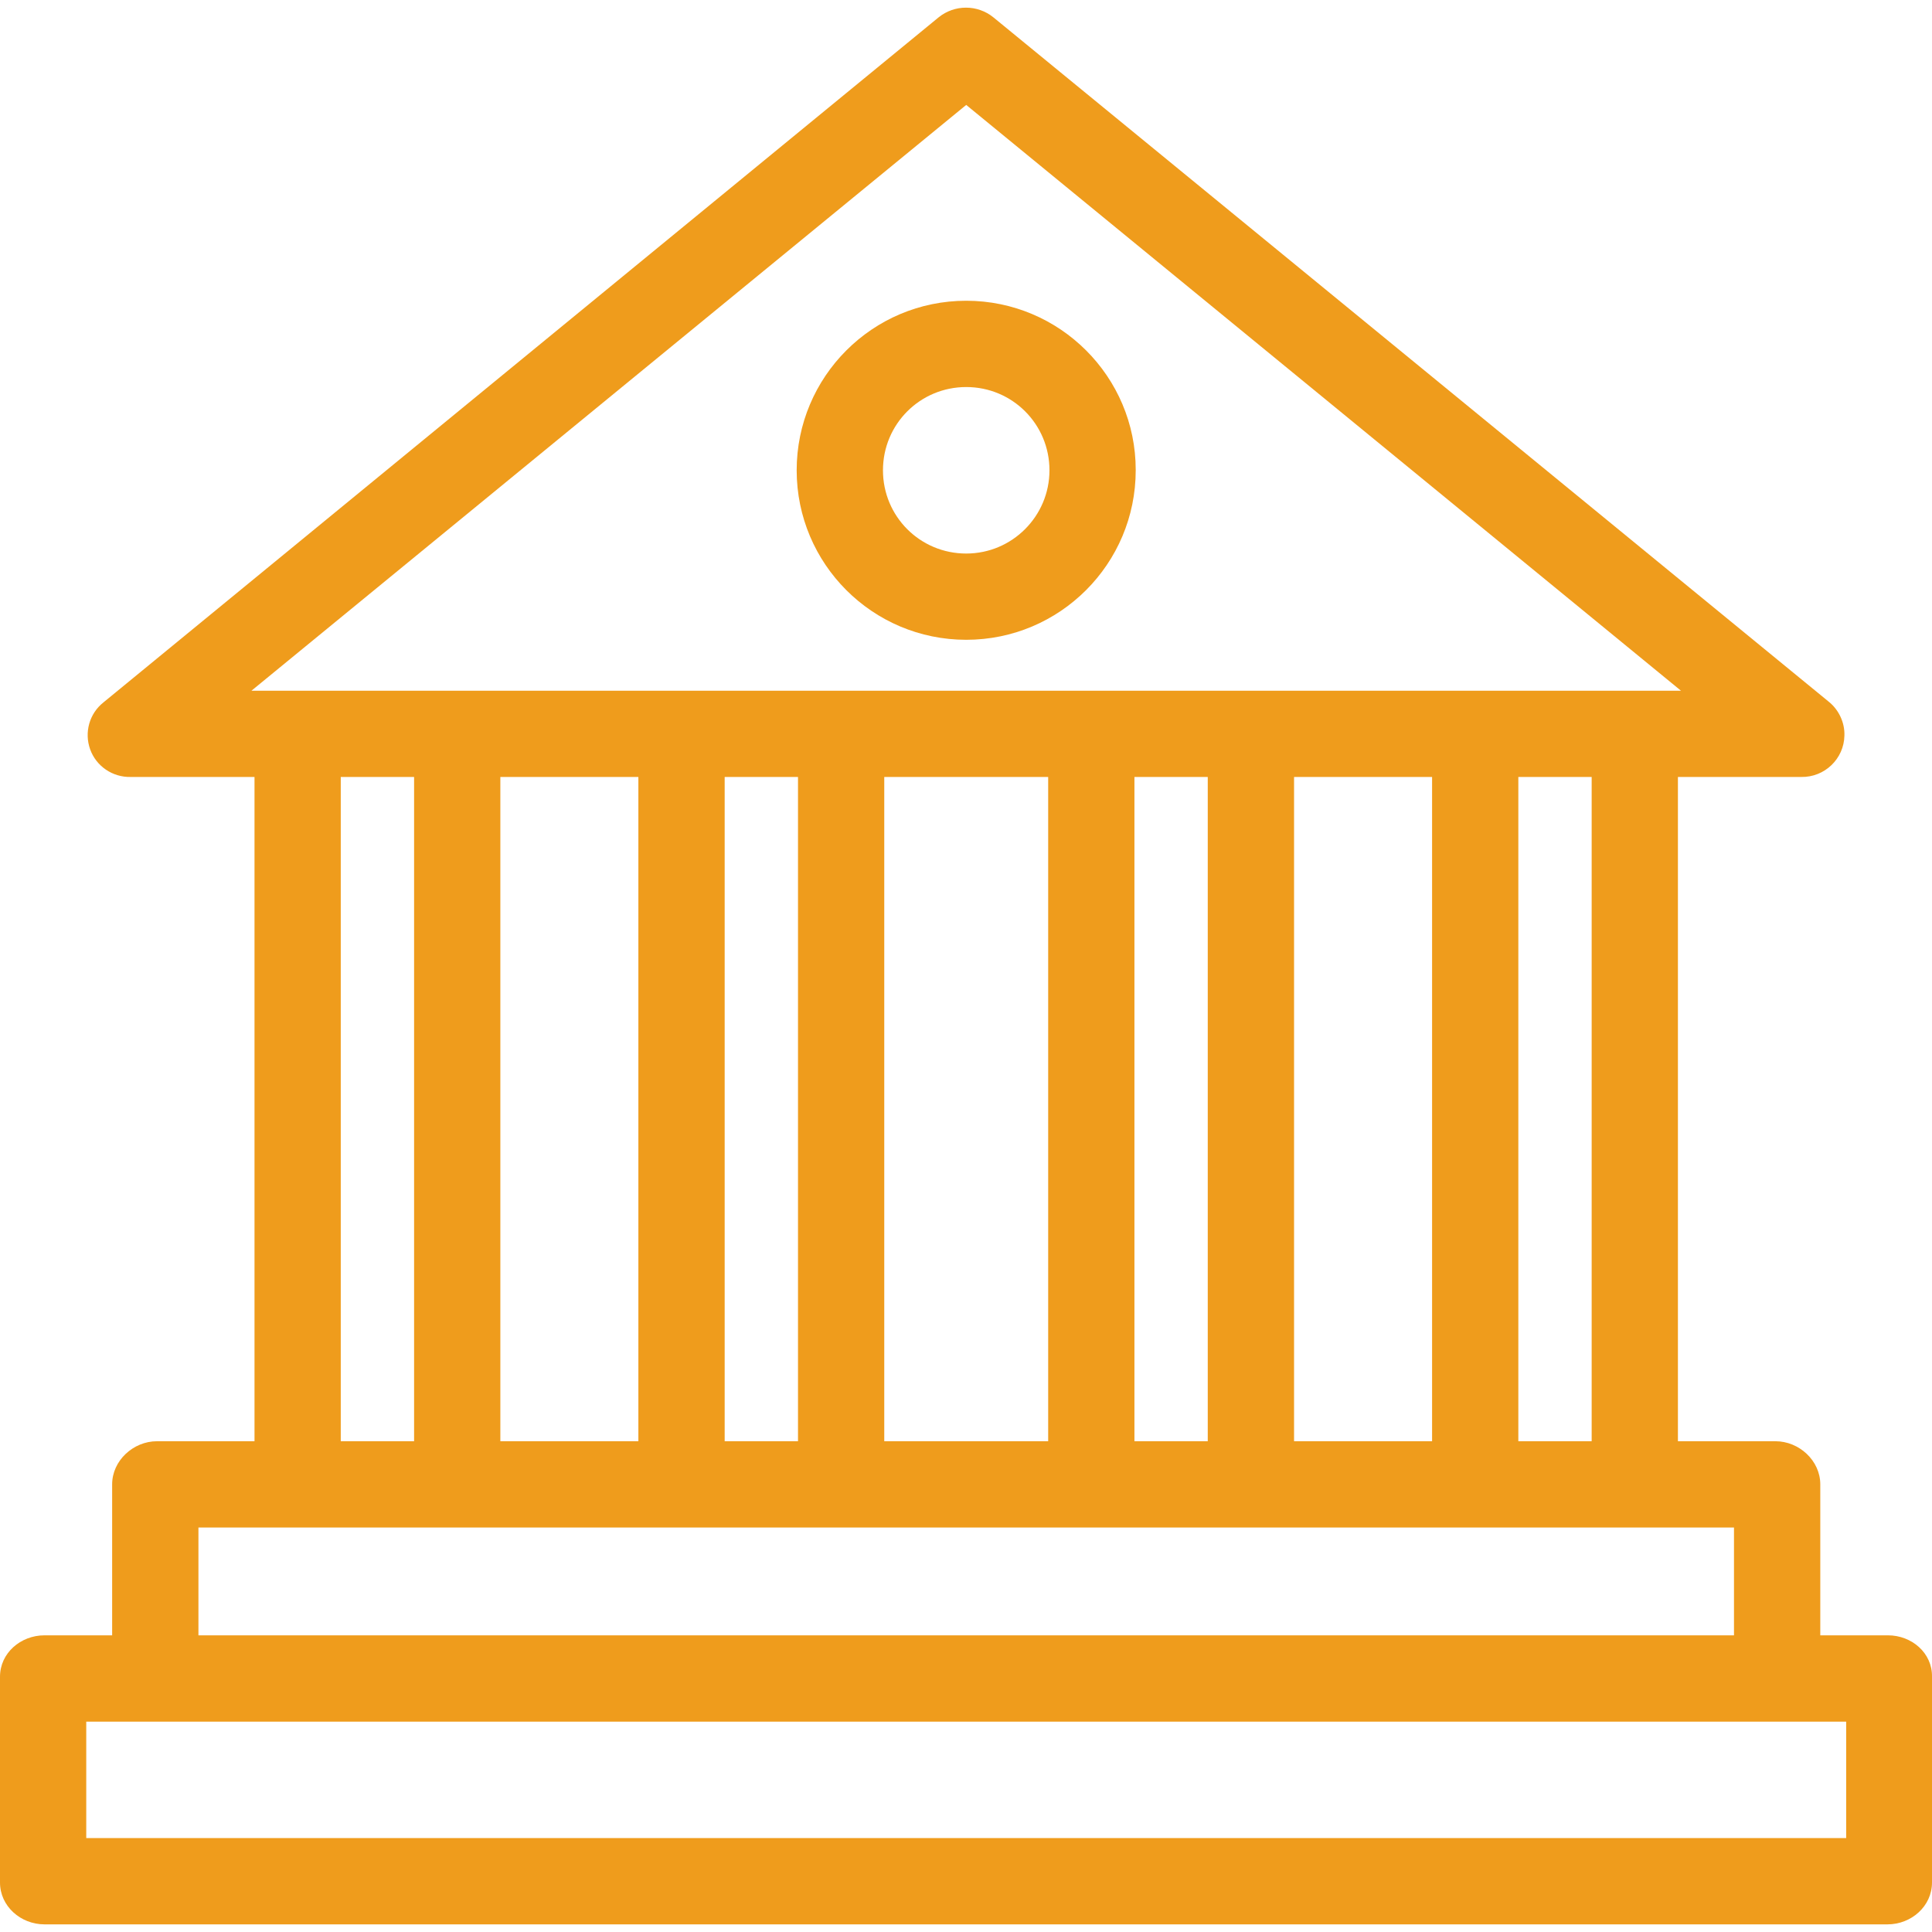 <svg width="45" height="45" viewBox="0 0 45 45" fill="none" xmlns="http://www.w3.org/2000/svg">
<g clip-path="url(#clip0)">
<path d="M43.975 38.09H42.398V34.574C42.398 34.021 41.906 33.569 41.353 33.569H39.082V18.097H41.956C42.498 18.107 42.95 17.675 42.96 17.133C42.97 16.831 42.83 16.53 42.589 16.339L23.138 0.404C22.766 0.103 22.234 0.103 21.862 0.404L2.411 16.359C2.08 16.62 1.959 17.062 2.1 17.454C2.24 17.846 2.622 18.107 3.044 18.097H5.928V33.569H3.657C3.104 33.569 2.612 34.021 2.612 34.574V38.09H1.035C0.482 38.09 0 38.502 0 39.055V43.847C0 44.4 0.482 44.822 1.035 44.822H43.965C44.518 44.822 45 44.4 45 43.847V39.055C45.01 38.502 44.528 38.09 43.975 38.09ZM5.857 16.088L22.505 2.444L39.153 16.088H5.857ZM37.073 18.097V33.569H35.365V18.097H37.073ZM33.356 18.097V33.569H30.141V18.097H33.356ZM28.131 18.097V33.569H26.423V18.097H28.131ZM24.414 18.097V33.569H20.596V18.097H24.414ZM18.587 18.097V33.569H16.879V18.097H18.587ZM14.869 18.097V33.569H11.654V18.097H14.869ZM9.645 18.097V33.569H7.937V18.097H9.645ZM4.622 35.579H40.388V38.09H4.622V35.579ZM43.001 42.812H2.009V40.1H43.001V42.812Z" fill="#EF9C1C"/>
<path d="M22.505 7.005C20.324 7.005 18.556 8.774 18.556 10.954C18.556 13.134 20.324 14.902 22.505 14.902C24.685 14.902 26.453 13.134 26.453 10.954C26.453 10.954 26.453 10.954 26.453 10.944C26.453 8.774 24.685 7.005 22.505 7.005ZM22.505 12.893C21.43 12.893 20.566 12.029 20.566 10.954C20.566 9.879 21.43 9.015 22.505 9.015C23.58 9.015 24.444 9.879 24.444 10.954C24.444 12.019 23.58 12.893 22.505 12.893Z" fill="#EF9C1C"/>
</g>
<defs>
<clipPath id="clip0">
<rect width="45" height="45" fill="white"/>
</clipPath>
</defs>
</svg>
